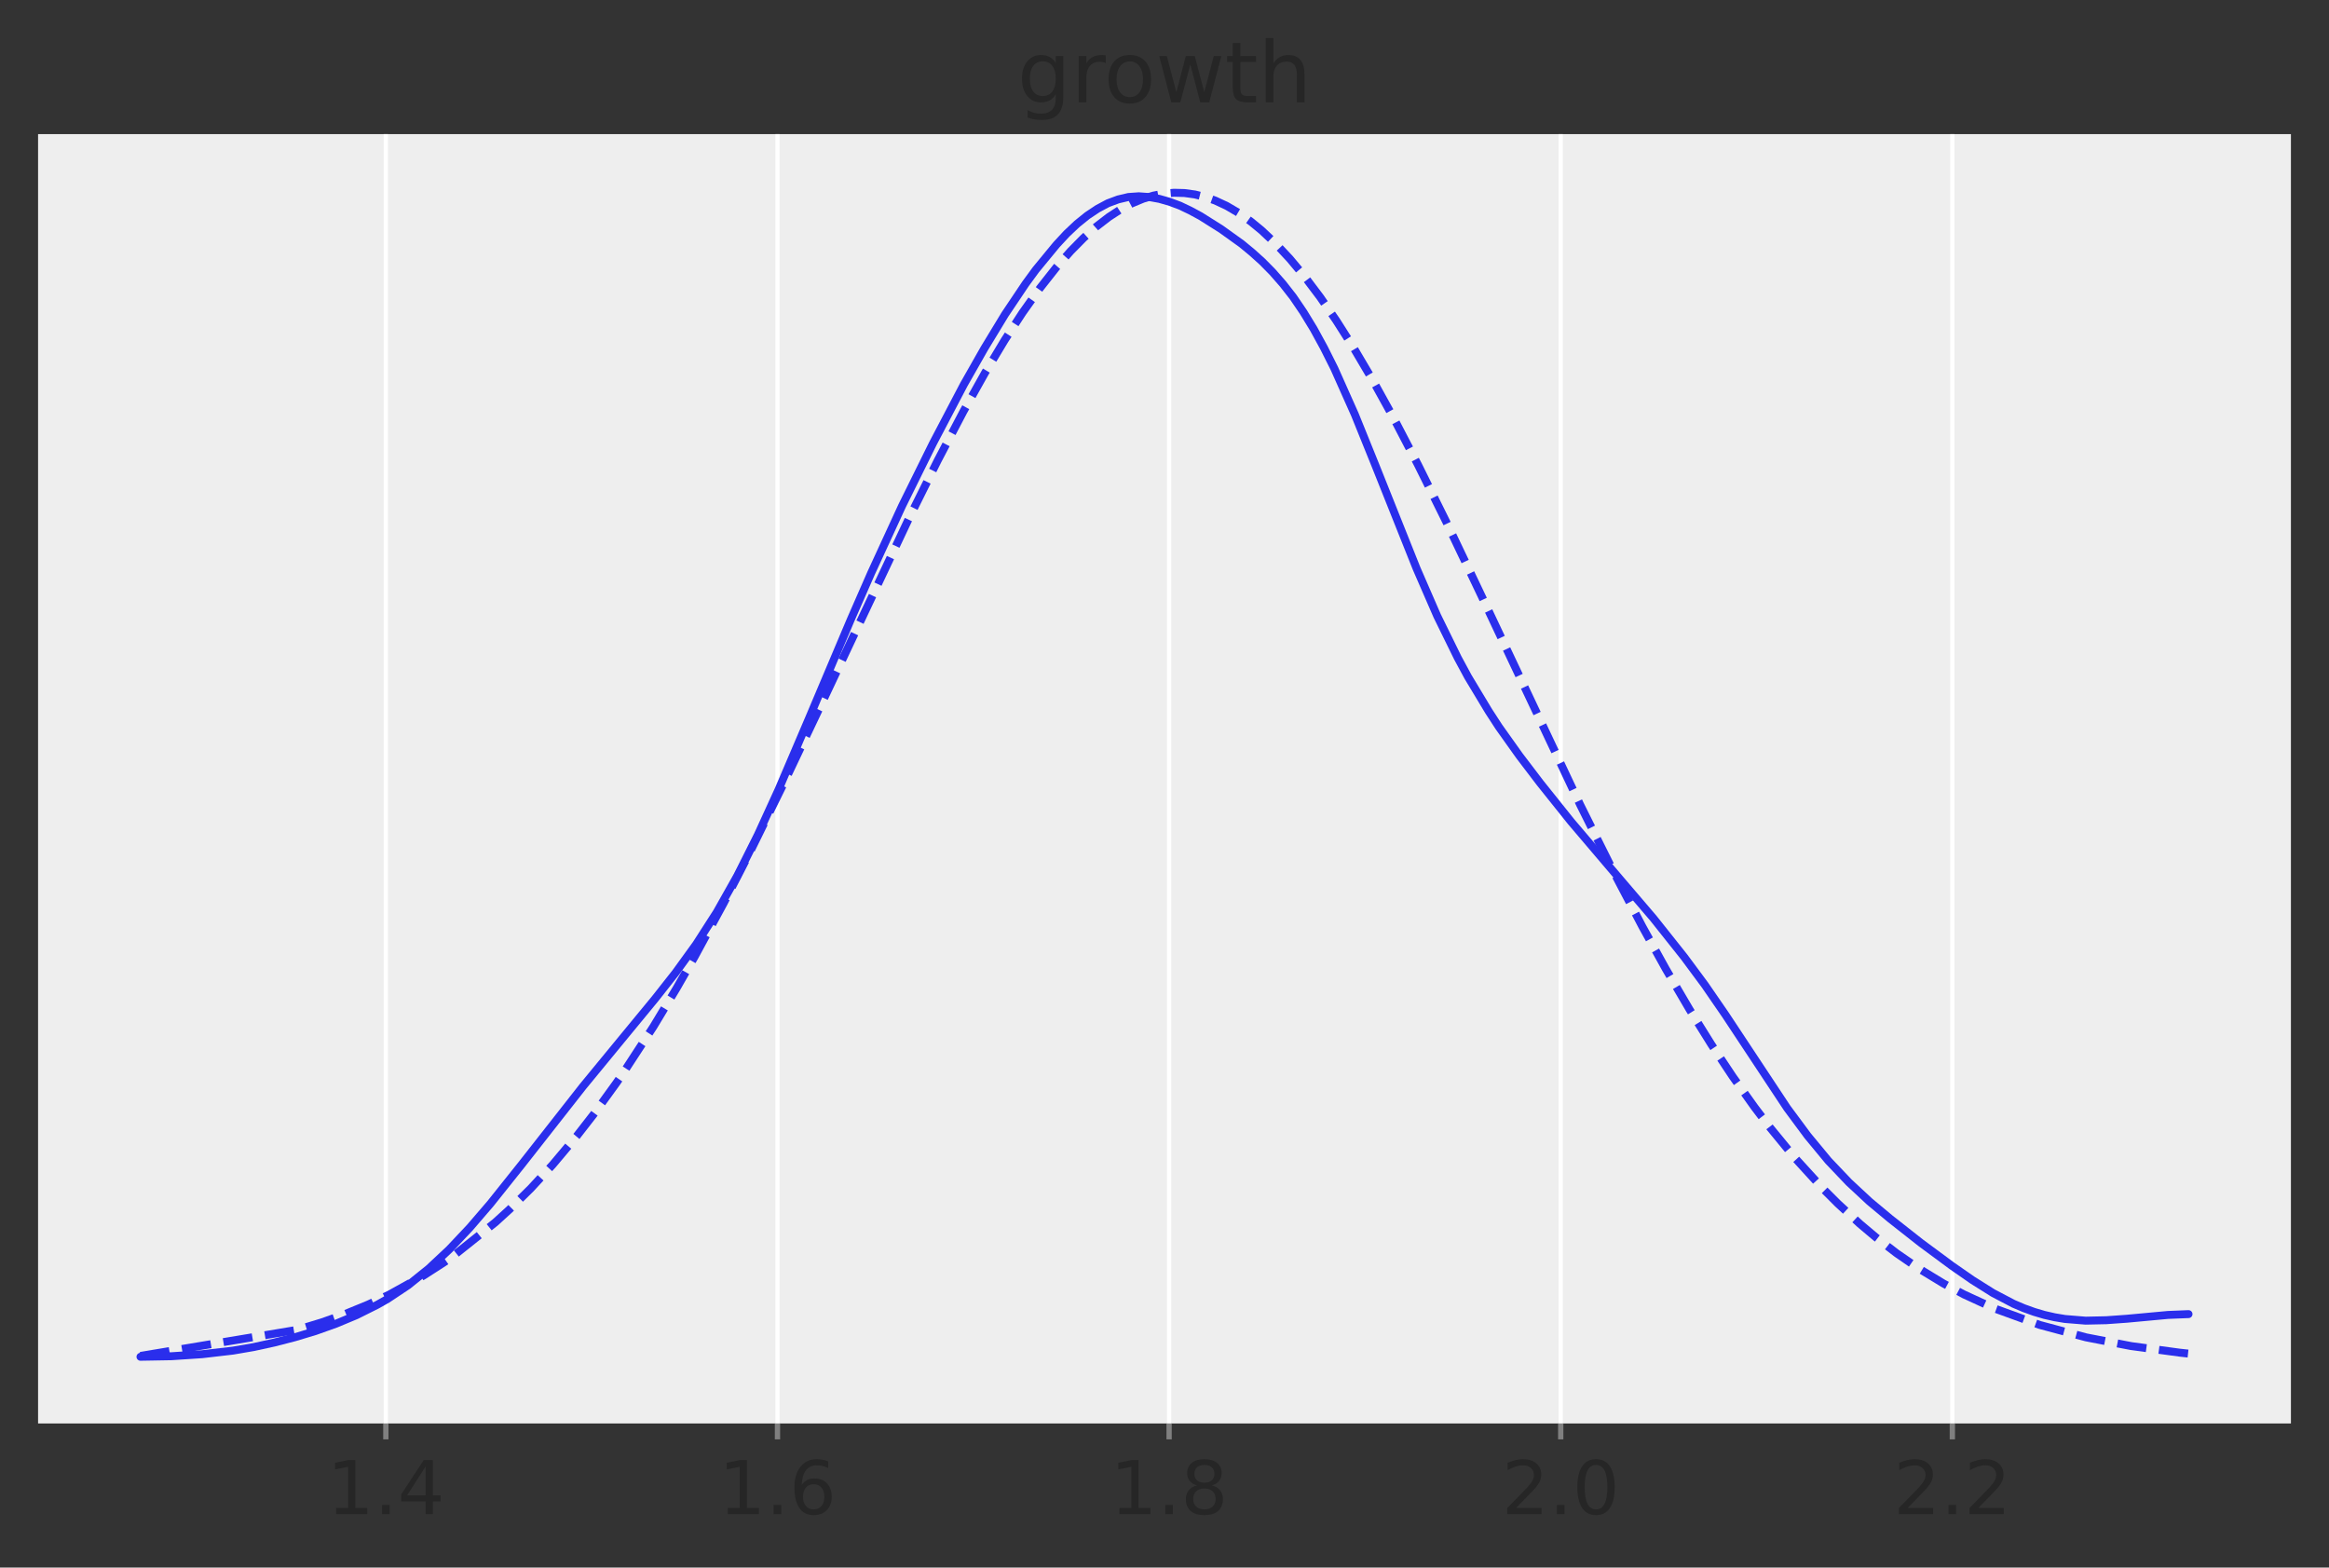 <?xml version="1.0" encoding="utf-8"?>
<svg height="296.4pt" version="1.1" viewBox="0 0 440.4 296.4" width="440.4pt" xmlns="http://www.w3.org/2000/svg" xmlns:xlink="http://www.w3.org/1999/xlink">
 <rect x="0" y="0" width="440.4" height="296.4" fill="#333333" stroke="none"/>
 <defs>
  <style type="text/css">
*{stroke-linecap:butt;stroke-linejoin:round;}
  </style>
 </defs>
 <g id="figure_1">
  <g id="patch_1">
   <path d="M 0 296.4 
L 440.4 296.4 
L 440.4 0 
L 0 0 
z
" style="fill:none;"></path>
  </g>
  <g id="axes_1">
   <g id="patch_2">
    <path d="M 7.2 269.15 
L 433.2 269.15 
L 433.2 25.358 
L 7.2 25.358 
z
" style="fill:#eeeeee;"></path>
   </g>
   <g id="matplotlib.axis_1">
    <g id="xtick_1">
     <g id="line2d_1">
      <path clip-path="url(#pb9d202993e)" d="M 72.962 269.15 
L 72.962 25.358 
" style="fill:none;stroke:#ffffff;stroke-linecap:round;stroke-width:0.8;"></path>
     </g>
     <g id="line2d_2">
      <defs>
       <path d="M 0 0 
L 0 3 
" id="mcf1106d983" style="stroke:#808080;"></path>
      </defs>
      <g>
       <use style="fill:#808080;stroke:#808080;" x="72.962" xlink:href="#mcf1106d983" y="269.15"></use>
      </g>
     </g>
     <g id="text_1">
      <!-- 1.4 -->
      <defs>
       <path d="M 12.406 8.297 
L 28.516 8.297 
L 28.516 63.922 
L 10.984 60.406 
L 10.984 69.391 
L 28.422 72.906 
L 38.281 72.906 
L 38.281 8.297 
L 54.391 8.297 
L 54.391 0 
L 12.406 0 
z
" id="DejaVuSans-49"></path>
       <path d="M 10.688 12.406 
L 21 12.406 
L 21 0 
L 10.688 0 
z
" id="DejaVuSans-46"></path>
       <path d="M 37.797 64.312 
L 12.891 25.391 
L 37.797 25.391 
z
M 35.203 72.906 
L 47.609 72.906 
L 47.609 25.391 
L 58.016 25.391 
L 58.016 17.188 
L 47.609 17.188 
L 47.609 0 
L 37.797 0 
L 37.797 17.188 
L 4.891 17.188 
L 4.891 26.703 
z
" id="DejaVuSans-52"></path>
      </defs>
      <g style="fill:#262626;" transform="translate(61.829 286.288)scale(0.14 -0.14)">
       <use xlink:href="#DejaVuSans-49"></use>
       <use x="63.623" xlink:href="#DejaVuSans-46"></use>
       <use x="95.41" xlink:href="#DejaVuSans-52"></use>
      </g>
     </g>
    </g>
    <g id="xtick_2">
     <g id="line2d_3">
      <path clip-path="url(#pb9d202993e)" d="M 147.016 269.15 
L 147.016 25.358 
" style="fill:none;stroke:#ffffff;stroke-linecap:round;stroke-width:0.8;"></path>
     </g>
     <g id="line2d_4">
      <g>
       <use style="fill:#808080;stroke:#808080;" x="147.016" xlink:href="#mcf1106d983" y="269.15"></use>
      </g>
     </g>
     <g id="text_2">
      <!-- 1.6 -->
      <defs>
       <path d="M 33.016 40.375 
Q 26.375 40.375 22.484 35.828 
Q 18.609 31.297 18.609 23.391 
Q 18.609 15.531 22.484 10.953 
Q 26.375 6.391 33.016 6.391 
Q 39.656 6.391 43.531 10.953 
Q 47.406 15.531 47.406 23.391 
Q 47.406 31.297 43.531 35.828 
Q 39.656 40.375 33.016 40.375 
z
M 52.594 71.297 
L 52.594 62.312 
Q 48.875 64.062 45.094 64.984 
Q 41.312 65.922 37.594 65.922 
Q 27.828 65.922 22.672 59.328 
Q 17.531 52.734 16.797 39.406 
Q 19.672 43.656 24.016 45.922 
Q 28.375 48.188 33.594 48.188 
Q 44.578 48.188 50.953 41.516 
Q 57.328 34.859 57.328 23.391 
Q 57.328 12.156 50.688 5.359 
Q 44.047 -1.422 33.016 -1.422 
Q 20.359 -1.422 13.672 8.266 
Q 6.984 17.969 6.984 36.375 
Q 6.984 53.656 15.188 63.938 
Q 23.391 74.219 37.203 74.219 
Q 40.922 74.219 44.703 73.484 
Q 48.484 72.75 52.594 71.297 
z
" id="DejaVuSans-54"></path>
      </defs>
      <g style="fill:#262626;" transform="translate(135.883 286.288)scale(0.14 -0.14)">
       <use xlink:href="#DejaVuSans-49"></use>
       <use x="63.623" xlink:href="#DejaVuSans-46"></use>
       <use x="95.41" xlink:href="#DejaVuSans-54"></use>
      </g>
     </g>
    </g>
    <g id="xtick_3">
     <g id="line2d_5">
      <path clip-path="url(#pb9d202993e)" d="M 221.07 269.15 
L 221.07 25.358 
" style="fill:none;stroke:#ffffff;stroke-linecap:round;stroke-width:0.8;"></path>
     </g>
     <g id="line2d_6">
      <g>
       <use style="fill:#808080;stroke:#808080;" x="221.07" xlink:href="#mcf1106d983" y="269.15"></use>
      </g>
     </g>
     <g id="text_3">
      <!-- 1.8 -->
      <defs>
       <path d="M 31.781 34.625 
Q 24.75 34.625 20.719 30.859 
Q 16.703 27.094 16.703 20.516 
Q 16.703 13.922 20.719 10.156 
Q 24.75 6.391 31.781 6.391 
Q 38.812 6.391 42.859 10.172 
Q 46.922 13.969 46.922 20.516 
Q 46.922 27.094 42.891 30.859 
Q 38.875 34.625 31.781 34.625 
z
M 21.922 38.812 
Q 15.578 40.375 12.031 44.719 
Q 8.5 49.078 8.5 55.328 
Q 8.5 64.062 14.719 69.141 
Q 20.953 74.219 31.781 74.219 
Q 42.672 74.219 48.875 69.141 
Q 55.078 64.062 55.078 55.328 
Q 55.078 49.078 51.531 44.719 
Q 48 40.375 41.703 38.812 
Q 48.828 37.156 52.797 32.312 
Q 56.781 27.484 56.781 20.516 
Q 56.781 9.906 50.312 4.234 
Q 43.844 -1.422 31.781 -1.422 
Q 19.734 -1.422 13.25 4.234 
Q 6.781 9.906 6.781 20.516 
Q 6.781 27.484 10.781 32.312 
Q 14.797 37.156 21.922 38.812 
z
M 18.312 54.391 
Q 18.312 48.734 21.844 45.562 
Q 25.391 42.391 31.781 42.391 
Q 38.141 42.391 41.719 45.562 
Q 45.312 48.734 45.312 54.391 
Q 45.312 60.062 41.719 63.234 
Q 38.141 66.406 31.781 66.406 
Q 25.391 66.406 21.844 63.234 
Q 18.312 60.062 18.312 54.391 
z
" id="DejaVuSans-56"></path>
      </defs>
      <g style="fill:#262626;" transform="translate(209.937 286.288)scale(0.14 -0.14)">
       <use xlink:href="#DejaVuSans-49"></use>
       <use x="63.623" xlink:href="#DejaVuSans-46"></use>
       <use x="95.41" xlink:href="#DejaVuSans-56"></use>
      </g>
     </g>
    </g>
    <g id="xtick_4">
     <g id="line2d_7">
      <path clip-path="url(#pb9d202993e)" d="M 295.123 269.15 
L 295.123 25.358 
" style="fill:none;stroke:#ffffff;stroke-linecap:round;stroke-width:0.8;"></path>
     </g>
     <g id="line2d_8">
      <g>
       <use style="fill:#808080;stroke:#808080;" x="295.123" xlink:href="#mcf1106d983" y="269.15"></use>
      </g>
     </g>
     <g id="text_4">
      <!-- 2.0 -->
      <defs>
       <path d="M 19.188 8.297 
L 53.609 8.297 
L 53.609 0 
L 7.328 0 
L 7.328 8.297 
Q 12.938 14.109 22.625 23.891 
Q 32.328 33.688 34.812 36.531 
Q 39.547 41.844 41.422 45.531 
Q 43.312 49.219 43.312 52.781 
Q 43.312 58.594 39.234 62.25 
Q 35.156 65.922 28.609 65.922 
Q 23.969 65.922 18.812 64.312 
Q 13.672 62.703 7.812 59.422 
L 7.812 69.391 
Q 13.766 71.781 18.938 73 
Q 24.125 74.219 28.422 74.219 
Q 39.75 74.219 46.484 68.547 
Q 53.219 62.891 53.219 53.422 
Q 53.219 48.922 51.531 44.891 
Q 49.859 40.875 45.406 35.406 
Q 44.188 33.984 37.641 27.219 
Q 31.109 20.453 19.188 8.297 
z
" id="DejaVuSans-50"></path>
       <path d="M 31.781 66.406 
Q 24.172 66.406 20.328 58.906 
Q 16.5 51.422 16.5 36.375 
Q 16.5 21.391 20.328 13.891 
Q 24.172 6.391 31.781 6.391 
Q 39.453 6.391 43.281 13.891 
Q 47.125 21.391 47.125 36.375 
Q 47.125 51.422 43.281 58.906 
Q 39.453 66.406 31.781 66.406 
z
M 31.781 74.219 
Q 44.047 74.219 50.516 64.516 
Q 56.984 54.828 56.984 36.375 
Q 56.984 17.969 50.516 8.266 
Q 44.047 -1.422 31.781 -1.422 
Q 19.531 -1.422 13.062 8.266 
Q 6.594 17.969 6.594 36.375 
Q 6.594 54.828 13.062 64.516 
Q 19.531 74.219 31.781 74.219 
z
" id="DejaVuSans-48"></path>
      </defs>
      <g style="fill:#262626;" transform="translate(283.991 286.288)scale(0.14 -0.14)">
       <use xlink:href="#DejaVuSans-50"></use>
       <use x="63.623" xlink:href="#DejaVuSans-46"></use>
       <use x="95.41" xlink:href="#DejaVuSans-48"></use>
      </g>
     </g>
    </g>
    <g id="xtick_5">
     <g id="line2d_9">
      <path clip-path="url(#pb9d202993e)" d="M 369.177 269.15 
L 369.177 25.358 
" style="fill:none;stroke:#ffffff;stroke-linecap:round;stroke-width:0.8;"></path>
     </g>
     <g id="line2d_10">
      <g>
       <use style="fill:#808080;stroke:#808080;" x="369.177" xlink:href="#mcf1106d983" y="269.15"></use>
      </g>
     </g>
     <g id="text_5">
      <!-- 2.2 -->
      <g style="fill:#262626;" transform="translate(358.045 286.288)scale(0.14 -0.14)">
       <use xlink:href="#DejaVuSans-50"></use>
       <use x="63.623" xlink:href="#DejaVuSans-46"></use>
       <use x="95.41" xlink:href="#DejaVuSans-50"></use>
      </g>
     </g>
    </g>
   </g>
   <g id="matplotlib.axis_2"></g>
   <g id="PolyCollection_1">
    <defs>
     <path d="M 26.564 -38.331 
L 26.564 -39.86 
L 28.51 -39.866 
L 30.456 -39.901 
L 32.402 -39.962 
L 34.348 -40.058 
L 36.294 -40.192 
L 38.24 -40.349 
L 40.186 -40.541 
L 42.132 -40.764 
L 44.078 -41.029 
L 46.025 -41.346 
L 47.971 -41.699 
L 49.917 -42.096 
L 51.863 -42.547 
L 53.809 -43.027 
L 55.755 -43.554 
L 57.701 -44.109 
L 59.647 -44.727 
L 61.593 -45.396 
L 63.539 -46.114 
L 65.485 -46.895 
L 67.432 -47.739 
L 69.378 -48.684 
L 71.324 -49.686 
L 73.27 -50.787 
L 75.216 -52.023 
L 77.162 -53.381 
L 79.108 -54.882 
L 81.054 -56.506 
L 83 -58.274 
L 84.946 -60.148 
L 86.892 -62.158 
L 88.839 -64.278 
L 90.785 -66.499 
L 92.731 -68.805 
L 94.677 -71.187 
L 96.623 -73.627 
L 98.569 -76.118 
L 100.515 -78.616 
L 102.461 -81.132 
L 104.407 -83.636 
L 106.353 -86.122 
L 108.299 -88.563 
L 110.246 -90.995 
L 112.192 -93.402 
L 114.138 -95.803 
L 116.084 -98.157 
L 118.03 -100.463 
L 119.976 -102.792 
L 121.922 -105.151 
L 123.868 -107.55 
L 125.814 -109.981 
L 127.76 -112.494 
L 129.706 -115.117 
L 131.653 -117.871 
L 133.599 -120.808 
L 135.545 -123.928 
L 137.491 -127.267 
L 139.437 -130.827 
L 141.383 -134.604 
L 143.329 -138.589 
L 145.275 -142.754 
L 147.221 -147.099 
L 149.167 -151.564 
L 151.113 -156.132 
L 153.06 -160.766 
L 155.006 -165.425 
L 156.952 -170.035 
L 158.898 -174.638 
L 160.844 -179.174 
L 162.79 -183.687 
L 164.736 -188.061 
L 166.682 -192.374 
L 168.628 -196.614 
L 170.574 -200.739 
L 172.521 -204.733 
L 174.467 -208.678 
L 176.413 -212.556 
L 178.359 -216.334 
L 180.305 -220.072 
L 182.251 -223.685 
L 184.197 -227.154 
L 186.143 -230.529 
L 188.089 -233.83 
L 190.035 -236.941 
L 191.981 -239.927 
L 193.928 -242.744 
L 195.874 -245.4 
L 197.82 -247.85 
L 199.766 -250.129 
L 201.712 -252.227 
L 203.658 -254.061 
L 205.604 -255.632 
L 207.55 -256.93 
L 209.496 -257.97 
L 211.442 -258.695 
L 213.388 -259.153 
L 215.335 -259.289 
L 217.281 -259.146 
L 219.227 -258.795 
L 221.173 -258.238 
L 223.119 -257.514 
L 225.065 -256.588 
L 227.011 -255.537 
L 228.957 -254.356 
L 230.903 -253.085 
L 232.849 -251.73 
L 234.795 -250.291 
L 236.742 -248.684 
L 238.688 -246.931 
L 240.634 -244.956 
L 242.58 -242.736 
L 244.526 -240.244 
L 246.472 -237.379 
L 248.418 -234.188 
L 250.364 -230.623 
L 252.31 -226.744 
L 254.256 -222.51 
L 256.202 -218.012 
L 258.149 -213.263 
L 260.095 -208.383 
L 262.041 -203.44 
L 263.987 -198.469 
L 265.933 -193.571 
L 267.879 -188.883 
L 269.825 -184.296 
L 271.771 -179.934 
L 273.717 -175.84 
L 275.663 -171.999 
L 277.609 -168.398 
L 279.556 -165.073 
L 281.502 -161.928 
L 283.448 -158.932 
L 285.394 -156.162 
L 287.34 -153.468 
L 289.286 -150.873 
L 291.232 -148.359 
L 293.178 -145.905 
L 295.124 -143.471 
L 297.07 -141.061 
L 299.016 -138.739 
L 300.963 -136.422 
L 302.909 -134.118 
L 304.855 -131.832 
L 306.801 -129.612 
L 308.747 -127.353 
L 310.693 -125.075 
L 312.639 -122.782 
L 314.585 -120.391 
L 316.531 -117.967 
L 318.477 -115.438 
L 320.423 -112.866 
L 322.37 -110.183 
L 324.316 -107.4 
L 326.262 -104.531 
L 328.208 -101.571 
L 330.154 -98.558 
L 332.1 -95.582 
L 334.046 -92.62 
L 335.992 -89.724 
L 337.938 -86.888 
L 339.884 -84.187 
L 341.831 -81.637 
L 343.777 -79.209 
L 345.723 -76.933 
L 347.669 -74.82 
L 349.615 -72.84 
L 351.561 -70.978 
L 353.507 -69.222 
L 355.453 -67.572 
L 357.399 -65.977 
L 359.345 -64.419 
L 361.291 -62.898 
L 363.238 -61.385 
L 365.184 -59.919 
L 367.13 -58.483 
L 369.076 -57.066 
L 371.022 -55.668 
L 372.968 -54.363 
L 374.914 -53.102 
L 376.86 -51.919 
L 378.806 -50.85 
L 380.752 -49.877 
L 382.698 -49.049 
L 384.645 -48.348 
L 386.591 -47.772 
L 388.537 -47.331 
L 390.483 -47.007 
L 392.429 -46.801 
L 394.375 -46.689 
L 396.321 -46.693 
L 398.267 -46.772 
L 400.213 -46.89 
L 402.159 -47.051 
L 404.105 -47.252 
L 406.052 -47.446 
L 407.998 -47.607 
L 409.944 -47.772 
L 411.89 -47.87 
L 413.836 -47.928 
L 413.836 -38.331 
L 413.836 -38.331 
L 411.89 -38.331 
L 409.944 -38.331 
L 407.998 -38.331 
L 406.052 -38.331 
L 404.105 -38.331 
L 402.159 -38.331 
L 400.213 -38.331 
L 398.267 -38.331 
L 396.321 -38.331 
L 394.375 -38.331 
L 392.429 -38.331 
L 390.483 -38.331 
L 388.537 -38.331 
L 386.591 -38.331 
L 384.645 -38.331 
L 382.698 -38.331 
L 380.752 -38.331 
L 378.806 -38.331 
L 376.86 -38.331 
L 374.914 -38.331 
L 372.968 -38.331 
L 371.022 -38.331 
L 369.076 -38.331 
L 367.13 -38.331 
L 365.184 -38.331 
L 363.238 -38.331 
L 361.291 -38.331 
L 359.345 -38.331 
L 357.399 -38.331 
L 355.453 -38.331 
L 353.507 -38.331 
L 351.561 -38.331 
L 349.615 -38.331 
L 347.669 -38.331 
L 345.723 -38.331 
L 343.777 -38.331 
L 341.831 -38.331 
L 339.884 -38.331 
L 337.938 -38.331 
L 335.992 -38.331 
L 334.046 -38.331 
L 332.1 -38.331 
L 330.154 -38.331 
L 328.208 -38.331 
L 326.262 -38.331 
L 324.316 -38.331 
L 322.37 -38.331 
L 320.423 -38.331 
L 318.477 -38.331 
L 316.531 -38.331 
L 314.585 -38.331 
L 312.639 -38.331 
L 310.693 -38.331 
L 308.747 -38.331 
L 306.801 -38.331 
L 304.855 -38.331 
L 302.909 -38.331 
L 300.963 -38.331 
L 299.016 -38.331 
L 297.07 -38.331 
L 295.124 -38.331 
L 293.178 -38.331 
L 291.232 -38.331 
L 289.286 -38.331 
L 287.34 -38.331 
L 285.394 -38.331 
L 283.448 -38.331 
L 281.502 -38.331 
L 279.556 -38.331 
L 277.609 -38.331 
L 275.663 -38.331 
L 273.717 -38.331 
L 271.771 -38.331 
L 269.825 -38.331 
L 267.879 -38.331 
L 265.933 -38.331 
L 263.987 -38.331 
L 262.041 -38.331 
L 260.095 -38.331 
L 258.149 -38.331 
L 256.202 -38.331 
L 254.256 -38.331 
L 252.31 -38.331 
L 250.364 -38.331 
L 248.418 -38.331 
L 246.472 -38.331 
L 244.526 -38.331 
L 242.58 -38.331 
L 240.634 -38.331 
L 238.688 -38.331 
L 236.742 -38.331 
L 234.795 -38.331 
L 232.849 -38.331 
L 230.903 -38.331 
L 228.957 -38.331 
L 227.011 -38.331 
L 225.065 -38.331 
L 223.119 -38.331 
L 221.173 -38.331 
L 219.227 -38.331 
L 217.281 -38.331 
L 215.335 -38.331 
L 213.388 -38.331 
L 211.442 -38.331 
L 209.496 -38.331 
L 207.55 -38.331 
L 205.604 -38.331 
L 203.658 -38.331 
L 201.712 -38.331 
L 199.766 -38.331 
L 197.82 -38.331 
L 195.874 -38.331 
L 193.928 -38.331 
L 191.981 -38.331 
L 190.035 -38.331 
L 188.089 -38.331 
L 186.143 -38.331 
L 184.197 -38.331 
L 182.251 -38.331 
L 180.305 -38.331 
L 178.359 -38.331 
L 176.413 -38.331 
L 174.467 -38.331 
L 172.521 -38.331 
L 170.574 -38.331 
L 168.628 -38.331 
L 166.682 -38.331 
L 164.736 -38.331 
L 162.79 -38.331 
L 160.844 -38.331 
L 158.898 -38.331 
L 156.952 -38.331 
L 155.006 -38.331 
L 153.06 -38.331 
L 151.113 -38.331 
L 149.167 -38.331 
L 147.221 -38.331 
L 145.275 -38.331 
L 143.329 -38.331 
L 141.383 -38.331 
L 139.437 -38.331 
L 137.491 -38.331 
L 135.545 -38.331 
L 133.599 -38.331 
L 131.653 -38.331 
L 129.706 -38.331 
L 127.76 -38.331 
L 125.814 -38.331 
L 123.868 -38.331 
L 121.922 -38.331 
L 119.976 -38.331 
L 118.03 -38.331 
L 116.084 -38.331 
L 114.138 -38.331 
L 112.192 -38.331 
L 110.246 -38.331 
L 108.299 -38.331 
L 106.353 -38.331 
L 104.407 -38.331 
L 102.461 -38.331 
L 100.515 -38.331 
L 98.569 -38.331 
L 96.623 -38.331 
L 94.677 -38.331 
L 92.731 -38.331 
L 90.785 -38.331 
L 88.839 -38.331 
L 86.892 -38.331 
L 84.946 -38.331 
L 83 -38.331 
L 81.054 -38.331 
L 79.108 -38.331 
L 77.162 -38.331 
L 75.216 -38.331 
L 73.27 -38.331 
L 71.324 -38.331 
L 69.378 -38.331 
L 67.432 -38.331 
L 65.485 -38.331 
L 63.539 -38.331 
L 61.593 -38.331 
L 59.647 -38.331 
L 57.701 -38.331 
L 55.755 -38.331 
L 53.809 -38.331 
L 51.863 -38.331 
L 49.917 -38.331 
L 47.971 -38.331 
L 46.025 -38.331 
L 44.078 -38.331 
L 42.132 -38.331 
L 40.186 -38.331 
L 38.24 -38.331 
L 36.294 -38.331 
L 34.348 -38.331 
L 32.402 -38.331 
L 30.456 -38.331 
L 28.51 -38.331 
L 26.564 -38.331 
z
" id="m7abe0730fa" style="stroke:#2a2eec;stroke-opacity:0;"></path>
    </defs>
    <g clip-path="url(#pb9d202993e)">
     <use style="fill:#2a2eec;fill-opacity:0;stroke:#2a2eec;stroke-opacity:0;" x="0" xlink:href="#m7abe0730fa" y="296.4"></use>
    </g>
   </g>
   <g id="line2d_11">
    <path clip-path="url(#pb9d202993e)" d="M 26.564 256.539 
L 32.402 256.437 
L 38.24 256.051 
L 44.078 255.371 
L 47.971 254.701 
L 51.863 253.852 
L 55.755 252.845 
L 59.647 251.673 
L 63.539 250.285 
L 67.432 248.66 
L 71.324 246.714 
L 73.27 245.613 
L 77.162 243.019 
L 81.054 239.893 
L 84.946 236.252 
L 88.839 232.122 
L 92.731 227.594 
L 98.569 220.282 
L 110.246 205.404 
L 118.03 195.937 
L 123.868 188.849 
L 127.76 183.906 
L 131.653 178.529 
L 135.545 172.471 
L 139.437 165.572 
L 143.329 157.81 
L 147.221 149.301 
L 153.06 135.634 
L 160.844 117.226 
L 164.736 108.339 
L 170.574 95.661 
L 176.413 83.843 
L 182.251 72.715 
L 186.143 65.87 
L 190.035 59.458 
L 193.928 53.656 
L 195.874 51 
L 199.766 46.271 
L 201.712 44.173 
L 203.658 42.338 
L 205.604 40.767 
L 207.55 39.47 
L 209.496 38.43 
L 211.442 37.705 
L 213.388 37.247 
L 215.335 37.111 
L 217.281 37.253 
L 219.227 37.605 
L 221.173 38.161 
L 223.119 38.885 
L 225.065 39.812 
L 227.011 40.863 
L 230.903 43.315 
L 234.795 46.108 
L 236.742 47.715 
L 238.688 49.468 
L 240.634 51.443 
L 242.58 53.664 
L 244.526 56.156 
L 246.472 59.02 
L 248.418 62.212 
L 250.364 65.777 
L 252.31 69.656 
L 256.202 78.387 
L 260.095 88.016 
L 267.879 107.516 
L 271.771 116.466 
L 275.663 124.4 
L 277.609 128.002 
L 281.502 134.472 
L 283.448 137.467 
L 287.34 142.932 
L 291.232 148.04 
L 297.07 155.339 
L 306.801 166.787 
L 312.639 173.617 
L 318.477 180.962 
L 322.37 186.217 
L 326.262 191.868 
L 337.938 209.512 
L 341.831 214.763 
L 345.723 219.467 
L 349.615 223.559 
L 353.507 227.178 
L 357.399 230.422 
L 363.238 235.015 
L 369.076 239.333 
L 372.968 242.037 
L 376.86 244.481 
L 380.752 246.523 
L 382.698 247.351 
L 384.645 248.052 
L 386.591 248.627 
L 388.537 249.069 
L 390.483 249.392 
L 394.375 249.71 
L 398.267 249.627 
L 402.159 249.349 
L 409.944 248.628 
L 413.836 248.472 
L 413.836 248.472 
" style="fill:none;stroke:#2a2eec;stroke-linecap:round;stroke-width:1.5;"></path>
   </g>
   <g id="line2d_12">
    <path clip-path="url(#pb9d202993e)" d="M 26.564 256.373 
L 56.228 251.439 
L 60.909 250.013 
L 64.939 248.584 
L 69.637 246.655 
L 73.615 244.777 
L 80.085 241.184 
L 83.887 238.733 
L 85.796 237.398 
L 93.666 231.12 
L 96.354 228.67 
L 100.369 224.705 
L 104.493 220.236 
L 109.021 214.853 
L 112.324 210.604 
L 116.536 204.79 
L 117.561 203.308 
L 123.542 194.14 
L 127.908 186.901 
L 131.347 180.89 
L 136.811 170.82 
L 141.866 160.993 
L 148.173 148.17 
L 155.257 133.248 
L 171.985 97.787 
L 177.318 87.057 
L 182.17 77.806 
L 186.296 70.433 
L 189.97 64.319 
L 193.357 59.111 
L 196.683 54.439 
L 199.709 50.599 
L 202.448 47.483 
L 204.885 45.014 
L 207.274 42.879 
L 209.699 41.013 
L 211.835 39.626 
L 213.974 38.482 
L 216.13 37.584 
L 218.104 36.986 
L 220.077 36.606 
L 222.012 36.446 
L 223.97 36.498 
L 225.943 36.769 
L 227.976 37.276 
L 229.823 37.935 
L 231.97 38.938 
L 234.246 40.274 
L 236.498 41.869 
L 238.538 43.542 
L 241.191 46.033 
L 243.928 48.965 
L 246.62 52.191 
L 249.628 56.177 
L 252.656 60.571 
L 256.021 65.866 
L 259.57 71.879 
L 263.446 78.885 
L 268.144 87.898 
L 273.47 98.652 
L 280.292 112.973 
L 298.801 152.17 
L 305.255 165.103 
L 310.603 175.28 
L 315.029 183.268 
L 319.483 190.865 
L 323.631 197.519 
L 327.64 203.551 
L 331.785 209.365 
L 334.732 213.238 
L 339.44 218.973 
L 344.77 224.814 
L 347.519 227.561 
L 351.707 231.417 
L 354.701 233.937 
L 358.638 236.965 
L 362.73 239.786 
L 367.508 242.69 
L 371.361 244.748 
L 377.075 247.379 
L 385.684 250.514 
L 394.446 252.864 
L 402.995 254.518 
L 412.152 255.759 
L 413.836 255.94 
L 413.836 255.94 
" style="fill:none;stroke:#2a2eec;stroke-dasharray:5.55,2.4;stroke-dashoffset:0;stroke-width:1.5;"></path>
   </g>
   <g id="patch_3">
    <path d="M 7.2 269.15 
L 433.2 269.15 
" style="fill:none;"></path>
   </g>
   <g id="text_6">
    <!-- growth -->
    <defs>
     <path d="M 45.406 27.984 
Q 45.406 37.75 41.375 43.109 
Q 37.359 48.484 30.078 48.484 
Q 22.859 48.484 18.828 43.109 
Q 14.797 37.75 14.797 27.984 
Q 14.797 18.266 18.828 12.891 
Q 22.859 7.516 30.078 7.516 
Q 37.359 7.516 41.375 12.891 
Q 45.406 18.266 45.406 27.984 
z
M 54.391 6.781 
Q 54.391 -7.172 48.188 -13.984 
Q 42 -20.797 29.203 -20.797 
Q 24.469 -20.797 20.266 -20.094 
Q 16.062 -19.391 12.109 -17.922 
L 12.109 -9.188 
Q 16.062 -11.328 19.922 -12.344 
Q 23.781 -13.375 27.781 -13.375 
Q 36.625 -13.375 41.016 -8.766 
Q 45.406 -4.156 45.406 5.172 
L 45.406 9.625 
Q 42.625 4.781 38.281 2.391 
Q 33.938 0 27.875 0 
Q 17.828 0 11.672 7.656 
Q 5.516 15.328 5.516 27.984 
Q 5.516 40.672 11.672 48.328 
Q 17.828 56 27.875 56 
Q 33.938 56 38.281 53.609 
Q 42.625 51.219 45.406 46.391 
L 45.406 54.688 
L 54.391 54.688 
z
" id="DejaVuSans-103"></path>
     <path d="M 41.109 46.297 
Q 39.594 47.172 37.812 47.578 
Q 36.031 48 33.891 48 
Q 26.266 48 22.188 43.047 
Q 18.109 38.094 18.109 28.812 
L 18.109 0 
L 9.078 0 
L 9.078 54.688 
L 18.109 54.688 
L 18.109 46.188 
Q 20.953 51.172 25.484 53.578 
Q 30.031 56 36.531 56 
Q 37.453 56 38.578 55.875 
Q 39.703 55.766 41.062 55.516 
z
" id="DejaVuSans-114"></path>
     <path d="M 30.609 48.391 
Q 23.391 48.391 19.188 42.75 
Q 14.984 37.109 14.984 27.297 
Q 14.984 17.484 19.156 11.844 
Q 23.344 6.203 30.609 6.203 
Q 37.797 6.203 41.984 11.859 
Q 46.188 17.531 46.188 27.297 
Q 46.188 37.016 41.984 42.703 
Q 37.797 48.391 30.609 48.391 
z
M 30.609 56 
Q 42.328 56 49.016 48.375 
Q 55.719 40.766 55.719 27.297 
Q 55.719 13.875 49.016 6.219 
Q 42.328 -1.422 30.609 -1.422 
Q 18.844 -1.422 12.172 6.219 
Q 5.516 13.875 5.516 27.297 
Q 5.516 40.766 12.172 48.375 
Q 18.844 56 30.609 56 
z
" id="DejaVuSans-111"></path>
     <path d="M 4.203 54.688 
L 13.188 54.688 
L 24.422 12.016 
L 35.594 54.688 
L 46.188 54.688 
L 57.422 12.016 
L 68.609 54.688 
L 77.594 54.688 
L 63.281 0 
L 52.688 0 
L 40.922 44.828 
L 29.109 0 
L 18.5 0 
z
" id="DejaVuSans-119"></path>
     <path d="M 18.312 70.219 
L 18.312 54.688 
L 36.812 54.688 
L 36.812 47.703 
L 18.312 47.703 
L 18.312 18.016 
Q 18.312 11.328 20.141 9.422 
Q 21.969 7.516 27.594 7.516 
L 36.812 7.516 
L 36.812 0 
L 27.594 0 
Q 17.188 0 13.234 3.875 
Q 9.281 7.766 9.281 18.016 
L 9.281 47.703 
L 2.688 47.703 
L 2.688 54.688 
L 9.281 54.688 
L 9.281 70.219 
z
" id="DejaVuSans-116"></path>
     <path d="M 54.891 33.016 
L 54.891 0 
L 45.906 0 
L 45.906 32.719 
Q 45.906 40.484 42.875 44.328 
Q 39.844 48.188 33.797 48.188 
Q 26.516 48.188 22.312 43.547 
Q 18.109 38.922 18.109 30.906 
L 18.109 0 
L 9.078 0 
L 9.078 75.984 
L 18.109 75.984 
L 18.109 46.188 
Q 21.344 51.125 25.703 53.562 
Q 30.078 56 35.797 56 
Q 45.219 56 50.047 50.172 
Q 54.891 44.344 54.891 33.016 
z
" id="DejaVuSans-104"></path>
    </defs>
    <g style="fill:#262626;" transform="translate(192.369 19.358)scale(0.16 -0.16)">
     <use xlink:href="#DejaVuSans-103"></use>
     <use x="63.477" xlink:href="#DejaVuSans-114"></use>
     <use x="102.34" xlink:href="#DejaVuSans-111"></use>
     <use x="163.521" xlink:href="#DejaVuSans-119"></use>
     <use x="245.309" xlink:href="#DejaVuSans-116"></use>
     <use x="284.518" xlink:href="#DejaVuSans-104"></use>
    </g>
   </g>
  </g>
 </g>
 <defs>
  <clipPath id="pb9d202993e">
   <rect height="243.793" width="426" x="7.2" y="25.358"></rect>
  </clipPath>
 </defs>
</svg>